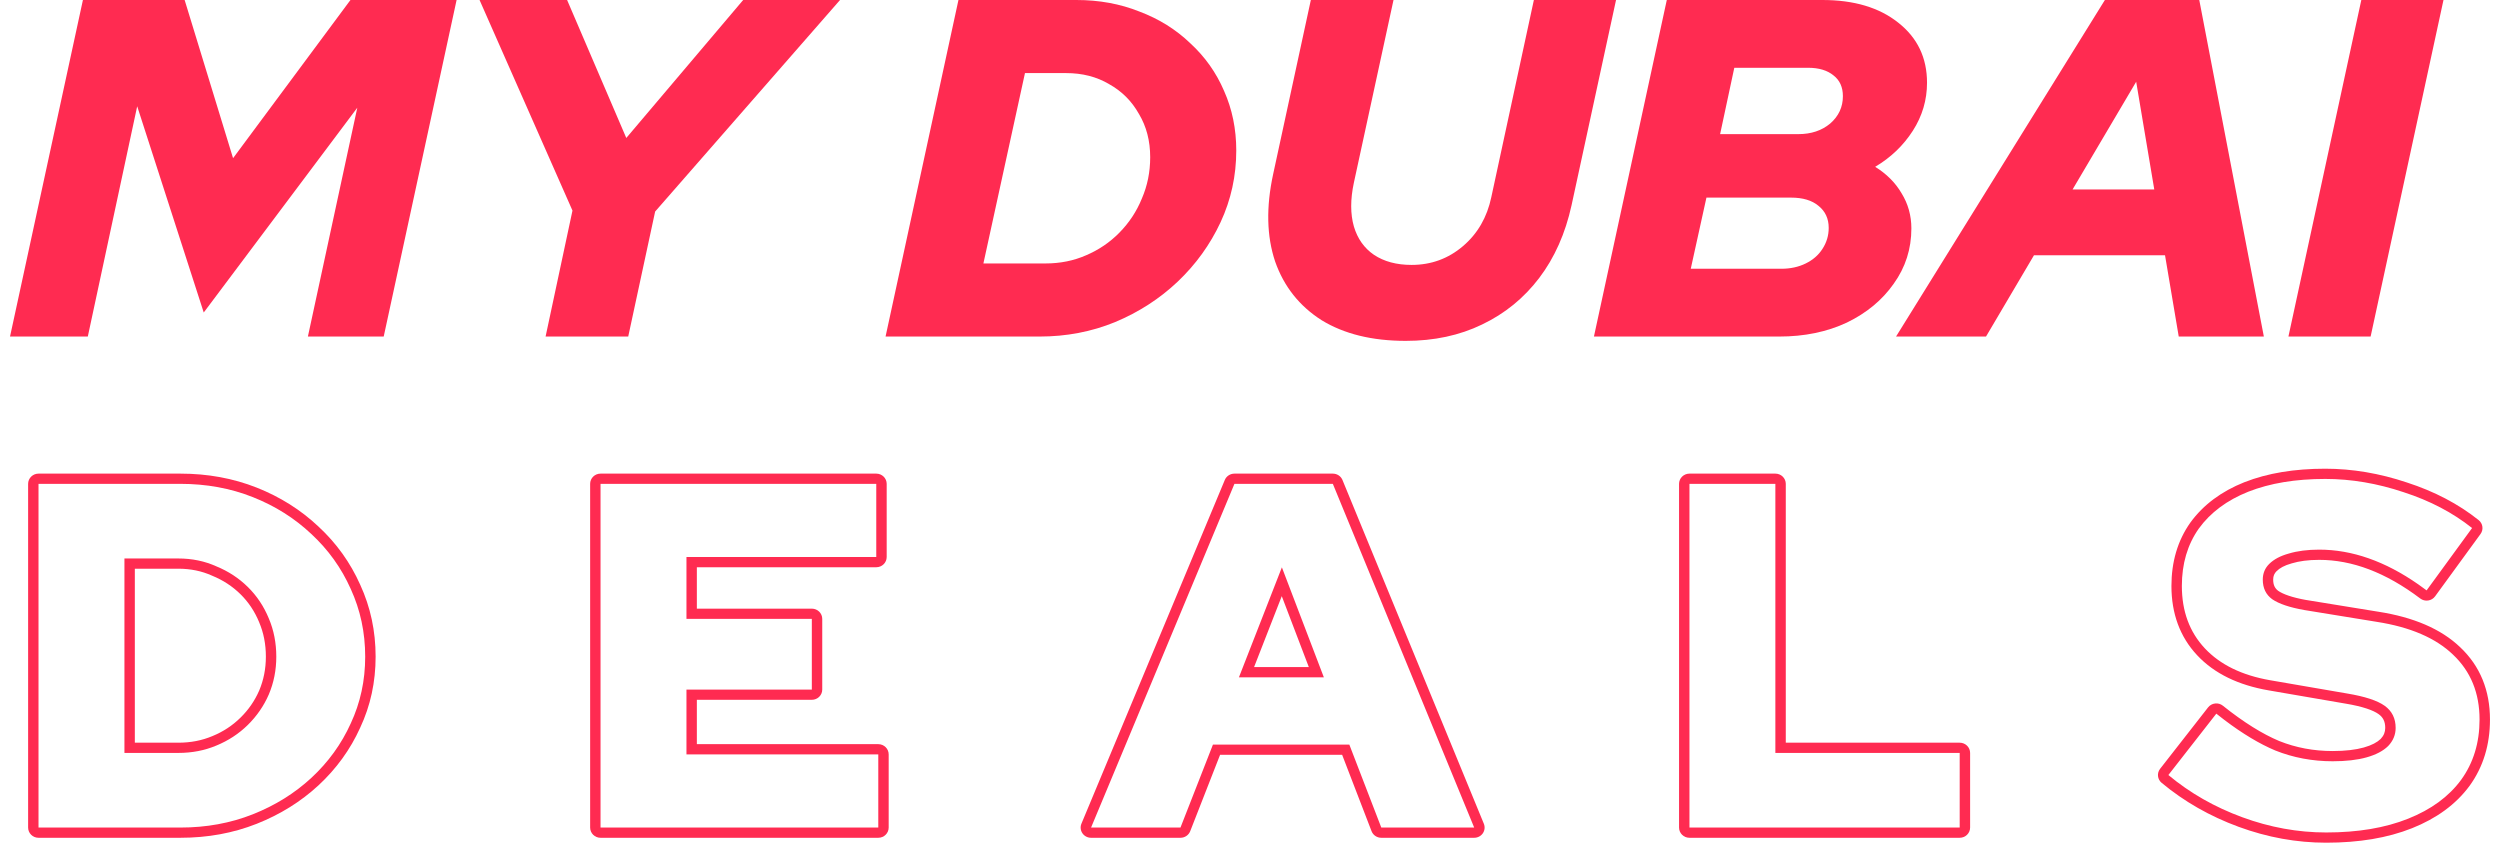 <svg width="89" height="30" viewBox="0 0 89 30" fill="none" xmlns="http://www.w3.org/2000/svg">
<path fill-rule="evenodd" clip-rule="evenodd" d="M76.954 27.869C76.803 27.743 76.779 27.523 76.9 27.369L78.607 25.184C78.668 25.106 78.758 25.055 78.858 25.044C78.957 25.032 79.057 25.061 79.134 25.123C79.875 25.715 80.544 26.13 81.142 26.381C81.735 26.618 82.368 26.737 83.044 26.737C83.496 26.737 83.863 26.692 84.152 26.611C84.441 26.53 84.632 26.422 84.752 26.306C84.866 26.185 84.914 26.059 84.914 25.913C84.914 25.682 84.834 25.533 84.676 25.421C84.487 25.286 84.115 25.151 83.498 25.048L83.496 25.048L80.757 24.576C79.691 24.391 78.833 23.983 78.219 23.327C77.602 22.669 77.303 21.836 77.303 20.861C77.303 20.005 77.522 19.248 77.974 18.608L77.977 18.604C78.438 17.969 79.085 17.492 79.899 17.167L79.901 17.167C80.726 16.842 81.688 16.686 82.778 16.686C83.745 16.686 84.716 16.851 85.687 17.177C86.661 17.492 87.513 17.937 88.239 18.515C88.391 18.637 88.421 18.854 88.307 19.01L86.689 21.23C86.63 21.311 86.541 21.364 86.442 21.378C86.342 21.393 86.241 21.367 86.162 21.307C84.928 20.375 83.731 19.931 82.564 19.931C82.176 19.931 81.853 19.975 81.588 20.055C81.585 20.056 81.582 20.057 81.579 20.058C81.326 20.128 81.157 20.224 81.048 20.332C80.966 20.413 80.925 20.505 80.925 20.634C80.925 20.832 80.991 20.951 81.109 21.037C81.28 21.153 81.594 21.269 82.094 21.359C82.095 21.359 82.096 21.359 82.097 21.359L84.667 21.777L84.668 21.777C85.91 21.971 86.898 22.383 87.588 23.047C88.296 23.717 88.643 24.584 88.643 25.615C88.643 26.51 88.405 27.302 87.916 27.977L87.914 27.979C87.428 28.638 86.739 29.137 85.869 29.484C84.996 29.832 83.974 30 82.813 30C81.759 30 80.719 29.811 79.696 29.435C78.674 29.06 77.759 28.538 76.954 27.869ZM82.031 21.717C81.509 21.624 81.13 21.496 80.892 21.333C80.667 21.17 80.555 20.937 80.555 20.634C80.555 20.412 80.632 20.226 80.786 20.074C80.952 19.911 81.183 19.789 81.479 19.707C81.787 19.614 82.149 19.567 82.564 19.567C83.734 19.567 84.909 19.979 86.089 20.802C86.189 20.871 86.288 20.943 86.387 21.018L88.006 18.798C87.318 18.25 86.506 17.825 85.569 17.522C84.633 17.208 83.702 17.05 82.778 17.05C81.722 17.05 80.809 17.202 80.039 17.505C79.28 17.808 78.693 18.245 78.278 18.816C77.875 19.387 77.674 20.069 77.674 20.861C77.674 21.758 77.946 22.498 78.492 23.081C79.037 23.663 79.814 24.042 80.821 24.217L83.56 24.689C84.188 24.794 84.633 24.939 84.894 25.126C85.154 25.312 85.285 25.575 85.285 25.913C85.285 26.157 85.196 26.373 85.018 26.559C84.84 26.734 84.585 26.868 84.254 26.961C83.921 27.055 83.518 27.101 83.044 27.101C82.321 27.101 81.639 26.973 80.999 26.717C80.442 26.483 79.839 26.122 79.191 25.632C79.096 25.559 78.999 25.484 78.901 25.406L77.194 27.591C77.964 28.232 78.841 28.733 79.826 29.094C80.809 29.455 81.805 29.636 82.813 29.636C83.939 29.636 84.911 29.473 85.729 29.146C86.547 28.82 87.176 28.36 87.614 27.765C88.053 27.16 88.272 26.443 88.272 25.615C88.272 24.672 87.958 23.902 87.33 23.308C86.713 22.714 85.806 22.323 84.609 22.137L82.031 21.717Z" fill="#FF2B51"/>
<path fill-rule="evenodd" clip-rule="evenodd" d="M60.145 29.825C59.94 29.825 59.774 29.662 59.774 29.461V17.225C59.774 17.024 59.94 16.861 60.145 16.861H63.203C63.408 16.861 63.574 17.024 63.574 17.225V26.44H69.765C69.97 26.44 70.136 26.603 70.136 26.804V29.461C70.136 29.662 69.97 29.825 69.765 29.825H60.145ZM63.203 26.804V17.225H60.145V29.461H69.765V26.804H63.203Z" fill="#FF2B51"/>
<path fill-rule="evenodd" clip-rule="evenodd" d="M38.534 29.664C38.465 29.563 38.452 29.435 38.499 29.323L43.603 17.087C43.66 16.95 43.795 16.861 43.946 16.861H47.449C47.6 16.861 47.736 16.951 47.792 17.088L52.825 29.325C52.871 29.437 52.858 29.564 52.789 29.665C52.72 29.765 52.605 29.825 52.481 29.825H49.174C49.02 29.825 48.882 29.732 48.827 29.59L47.78 26.871H43.435L42.371 29.592C42.316 29.732 42.178 29.825 42.025 29.825H38.842C38.718 29.825 38.603 29.765 38.534 29.664ZM43.181 26.507H48.036L49.174 29.461H52.481L47.449 17.225H43.946L38.842 29.461H42.025L43.181 26.507ZM47.129 24.112L45.635 20.197L44.106 24.112H47.129ZM44.645 23.748H46.594L45.631 21.223L44.645 23.748Z" fill="#FF2B51"/>
<path fill-rule="evenodd" clip-rule="evenodd" d="M21.379 29.825C21.174 29.825 21.009 29.662 21.009 29.461V17.225C21.009 17.024 21.174 16.861 21.379 16.861H31.195C31.4 16.861 31.566 17.024 31.566 17.225V19.83C31.566 20.031 31.4 20.194 31.195 20.194H24.808V21.668H28.901C29.106 21.668 29.272 21.831 29.272 22.032V24.549C29.272 24.75 29.106 24.913 28.901 24.913H24.808V26.492H31.267C31.471 26.492 31.637 26.655 31.637 26.857V29.461C31.637 29.662 31.471 29.825 31.267 29.825H21.379ZM24.438 26.857V24.549H28.901V22.032H24.438V19.83H31.195V17.225H21.379V29.461H31.267V26.857H24.438Z" fill="#FF2B51"/>
<path fill-rule="evenodd" clip-rule="evenodd" d="M7.559 26.206C7.943 26.049 8.275 25.831 8.56 25.55C8.847 25.269 9.069 24.947 9.228 24.582C9.385 24.21 9.465 23.809 9.465 23.378C9.465 22.933 9.385 22.526 9.227 22.155L9.226 22.151C9.066 21.763 8.844 21.432 8.56 21.153C8.275 20.873 7.943 20.655 7.559 20.498C7.556 20.496 7.552 20.495 7.548 20.493C7.184 20.329 6.787 20.246 6.35 20.246H4.8V26.44H6.35C6.79 26.44 7.191 26.361 7.556 26.207L7.559 26.206ZM4.43 26.804V19.882H6.35C6.836 19.882 7.287 19.975 7.702 20.162C8.129 20.337 8.502 20.581 8.822 20.896C9.142 21.21 9.391 21.583 9.569 22.015C9.747 22.434 9.836 22.889 9.836 23.378C9.836 23.856 9.747 24.304 9.569 24.724C9.391 25.132 9.142 25.493 8.822 25.808C8.502 26.122 8.129 26.367 7.702 26.542C7.287 26.717 6.836 26.804 6.35 26.804H4.43ZM1.371 29.825C1.167 29.825 1.001 29.662 1.001 29.461V17.225C1.001 17.024 1.167 16.861 1.371 16.861H6.422C7.39 16.861 8.297 17.026 9.139 17.359C9.974 17.69 10.708 18.152 11.336 18.744C11.976 19.336 12.472 20.028 12.824 20.818C13.19 21.613 13.372 22.467 13.372 23.378C13.372 24.278 13.19 25.122 12.823 25.905C12.471 26.684 11.974 27.369 11.335 27.961C10.707 28.541 9.973 28.996 9.139 29.327C8.297 29.66 7.39 29.825 6.422 29.825H1.371ZM11.081 19.008C10.488 18.449 9.794 18.012 9 17.697C8.206 17.382 7.346 17.225 6.422 17.225H1.371V29.461H6.422C7.346 29.461 8.206 29.304 9 28.989C9.794 28.674 10.488 28.243 11.081 27.695C11.685 27.136 12.154 26.489 12.486 25.755C12.829 25.021 13.001 24.229 13.001 23.378C13.001 22.516 12.829 21.712 12.486 20.966C12.154 20.22 11.685 19.567 11.081 19.008Z" fill="#FF2B51"/>
<path d="M0.357 11.981L2.952 0H6.573L8.297 5.631L12.476 0H16.255L13.66 11.981H10.961L12.72 3.834L7.253 11.125L4.884 3.783L3.126 11.981H0.357Z" fill="#FF2B51"/>
<path d="M19.423 11.981L20.38 7.497L17.072 0H20.189L22.296 4.912L26.457 0H29.905L23.323 7.531L22.365 11.981H19.423Z" fill="#FF2B51"/>
<path d="M31.526 11.981L34.121 0H38.317C39.13 0 39.879 0.137 40.563 0.411C41.26 0.673 41.864 1.05 42.374 1.54C42.897 2.02 43.297 2.584 43.576 3.235C43.866 3.885 44.011 4.593 44.011 5.357C44.011 6.259 43.825 7.109 43.454 7.908C43.082 8.706 42.572 9.414 41.922 10.03C41.283 10.635 40.54 11.114 39.693 11.468C38.857 11.81 37.963 11.981 37.011 11.981H31.526ZM35.009 9.379H37.22C37.742 9.379 38.224 9.282 38.665 9.088C39.118 8.895 39.513 8.626 39.849 8.284C40.198 7.93 40.465 7.525 40.65 7.069C40.848 6.612 40.947 6.122 40.947 5.597C40.947 5.015 40.813 4.501 40.546 4.056C40.291 3.6 39.937 3.246 39.484 2.995C39.043 2.733 38.532 2.602 37.952 2.602H36.489L35.009 9.379Z" fill="#FF2B51"/>
<path d="M50.044 12.135C48.848 12.135 47.85 11.89 47.049 11.399C46.26 10.897 45.708 10.201 45.395 9.311C45.093 8.41 45.07 7.371 45.325 6.196L46.666 0H49.609L48.198 6.504C48.071 7.097 48.071 7.617 48.198 8.062C48.326 8.495 48.564 8.832 48.912 9.071C49.272 9.311 49.719 9.431 50.253 9.431C50.949 9.431 51.559 9.208 52.081 8.763C52.604 8.318 52.94 7.736 53.091 7.017L54.606 0H57.531L55.947 7.308C55.726 8.313 55.343 9.174 54.798 9.893C54.252 10.612 53.573 11.165 52.76 11.553C51.959 11.941 51.054 12.135 50.044 12.135Z" fill="#FF2B51"/>
<path d="M56.744 11.981L59.338 0H64.876C66.001 0 66.901 0.268 67.574 0.804C68.259 1.341 68.602 2.054 68.602 2.944C68.602 3.56 68.433 4.131 68.097 4.655C67.76 5.18 67.313 5.608 66.756 5.939C67.162 6.19 67.476 6.504 67.696 6.881C67.928 7.257 68.045 7.674 68.045 8.13C68.045 8.86 67.836 9.516 67.418 10.098C67.011 10.68 66.454 11.142 65.746 11.485C65.038 11.816 64.237 11.981 63.343 11.981H56.744ZM61.236 4.775H64.022C64.475 4.775 64.852 4.65 65.154 4.399C65.456 4.136 65.607 3.811 65.607 3.423C65.607 3.104 65.496 2.858 65.276 2.687C65.055 2.505 64.754 2.413 64.371 2.413H61.741L61.236 4.775ZM60.191 9.568H63.413C63.738 9.568 64.028 9.505 64.284 9.379C64.539 9.254 64.736 9.083 64.876 8.866C65.026 8.638 65.102 8.387 65.102 8.113C65.102 7.782 64.98 7.52 64.736 7.326C64.504 7.132 64.179 7.035 63.761 7.035H60.749L60.191 9.568Z" fill="#FF2B51"/>
<path d="M67.499 11.981L74.934 0H78.294L80.593 11.981H77.563L77.075 9.088H72.409L70.702 11.981H67.499ZM73.784 6.744H76.692L76.048 2.91L73.784 6.744Z" fill="#FF2B51"/>
<path d="M81.468 11.981L84.063 0H86.988L84.394 11.981H81.468Z" fill="#FF2B51"/>
</svg>
